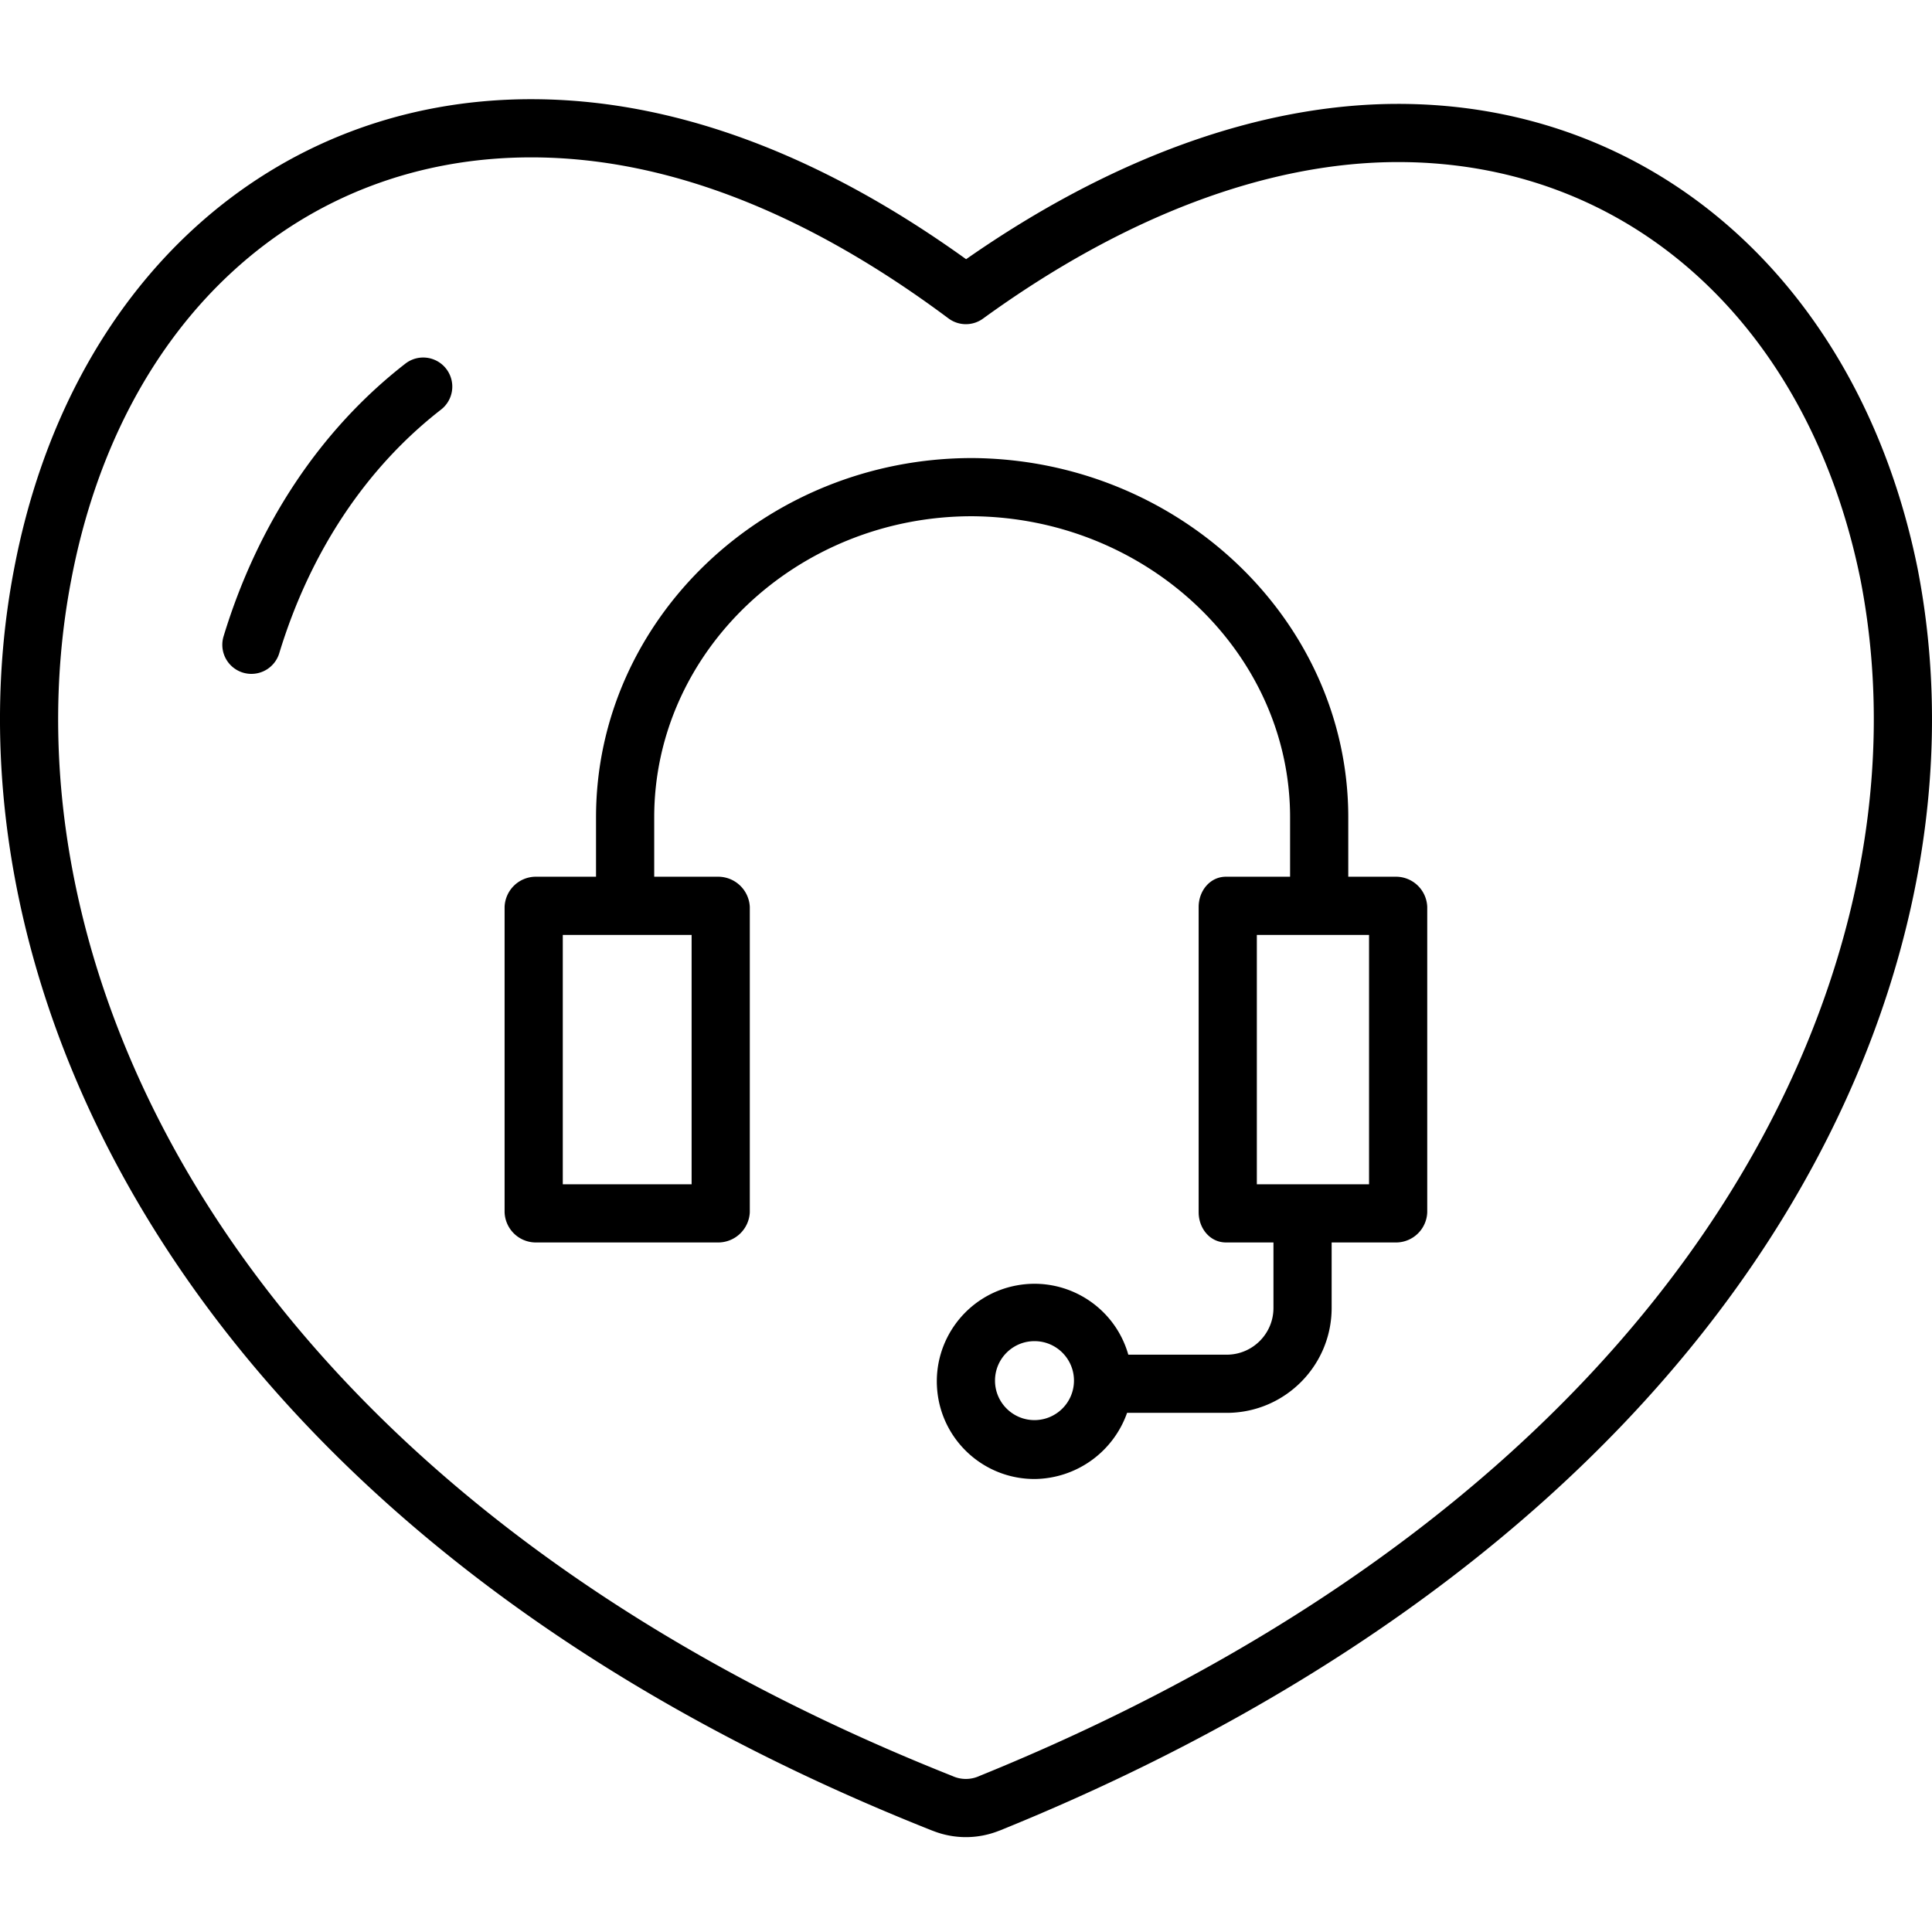 <svg height="464pt" viewBox="0 -23 464.868 464" width="464pt" xmlns="http://www.w3.org/2000/svg"><path d="M461.422 113.453C447.707 45.484 398.64 1.563 336.414 1.563c-33.059 0-68.91 12.906-103.953 37.37-35.527-25.55-70.711-38.5-104.633-38.5-62.57 0-111.422 44.395-124.45 113.087-19.16 99.84 41.684 232.402 220.794 303.46.121.051.242.094.367.137a21.537 21.537 0 0 0 15.734 0c.137-.047.278-.101.415-.152 82.23-33.317 146-82.13 184.41-141.164 33.691-51.785 46.597-109.422 36.332-162.301zm-48.059 154.715c-36.808 56.566-98.258 103.5-177.715 135.73a7.792 7.792 0 0 1-6.507-.007C57.617 335.76-.937 210.3 17.129 116.14c5.816-30.676 19.316-56.41 39.039-74.426 19.535-17.848 44.316-27.281 71.66-27.281 32.152 0 65.93 13.035 100.39 38.746a7.004 7.004 0 0 0 8.302.054c33.949-24.644 68.496-37.672 99.894-37.672 27.277 0 52.09 9.395 71.762 27.168 19.75 17.84 33.414 43.247 39.515 73.465 9.559 49.282-2.632 103.254-34.328 151.973zm0 0"/><path d="M97.535 64.063c-20.347 15.812-35.469 38.48-43.722 65.558a6.99 6.99 0 0 0 1.55 6.856 7.003 7.003 0 0 0 11.84-2.77c7.406-24.3 20.867-44.562 38.922-58.59a7 7 0 0 0 1.23-9.82 6.997 6.997 0 0 0-9.82-1.234zM336.086 187.52h-11.672v-14.301c0-47.336-40.742-86.114-90.5-86.438-49.734 0-90.5 38.778-90.5 86.438v14.3h-14.668a7.536 7.536 0 0 0-7.332 7.282v73.441a7.53 7.53 0 0 0 7.332 7.278h44.23a7.624 7.624 0 0 0 7.438-7.278v-73.441a7.628 7.628 0 0 0-7.437-7.281h-15.563v-14.301c0-39.942 34.488-72.438 76.457-72.438 42.04.274 76.543 32.77 76.543 72.438v14.3h-15.422c-3.863 0-6.578 3.415-6.578 7.282v73.441c0 3.867 2.715 7.278 6.578 7.278h11.422v15.722c.02 6.125-4.871 11.14-11 11.278h-23.926c-3.32-11.668-14.984-18.887-26.91-16.653-11.926 2.23-20.187 13.18-19.062 25.262s11.265 21.316 23.398 21.308a23.851 23.851 0 0 0 22.277-15.917h24.223c13.856-.145 25.012-11.422 25-25.278V275.52h15.672a7.524 7.524 0 0 0 7.328-7.278v-73.441a7.53 7.53 0 0 0-7.328-7.281zm-169.672 74h-31v-60h31zm82.5 56.746c-5.246 0-9.5-4.254-9.5-9.5 0-5.25 4.254-9.5 9.5-9.5 5.25 0 9.5 4.25 9.5 9.5-.004 5.242-4.254 9.492-9.5 9.5zm80.5-56.746h-27v-60h27zm0 0"/></svg>
